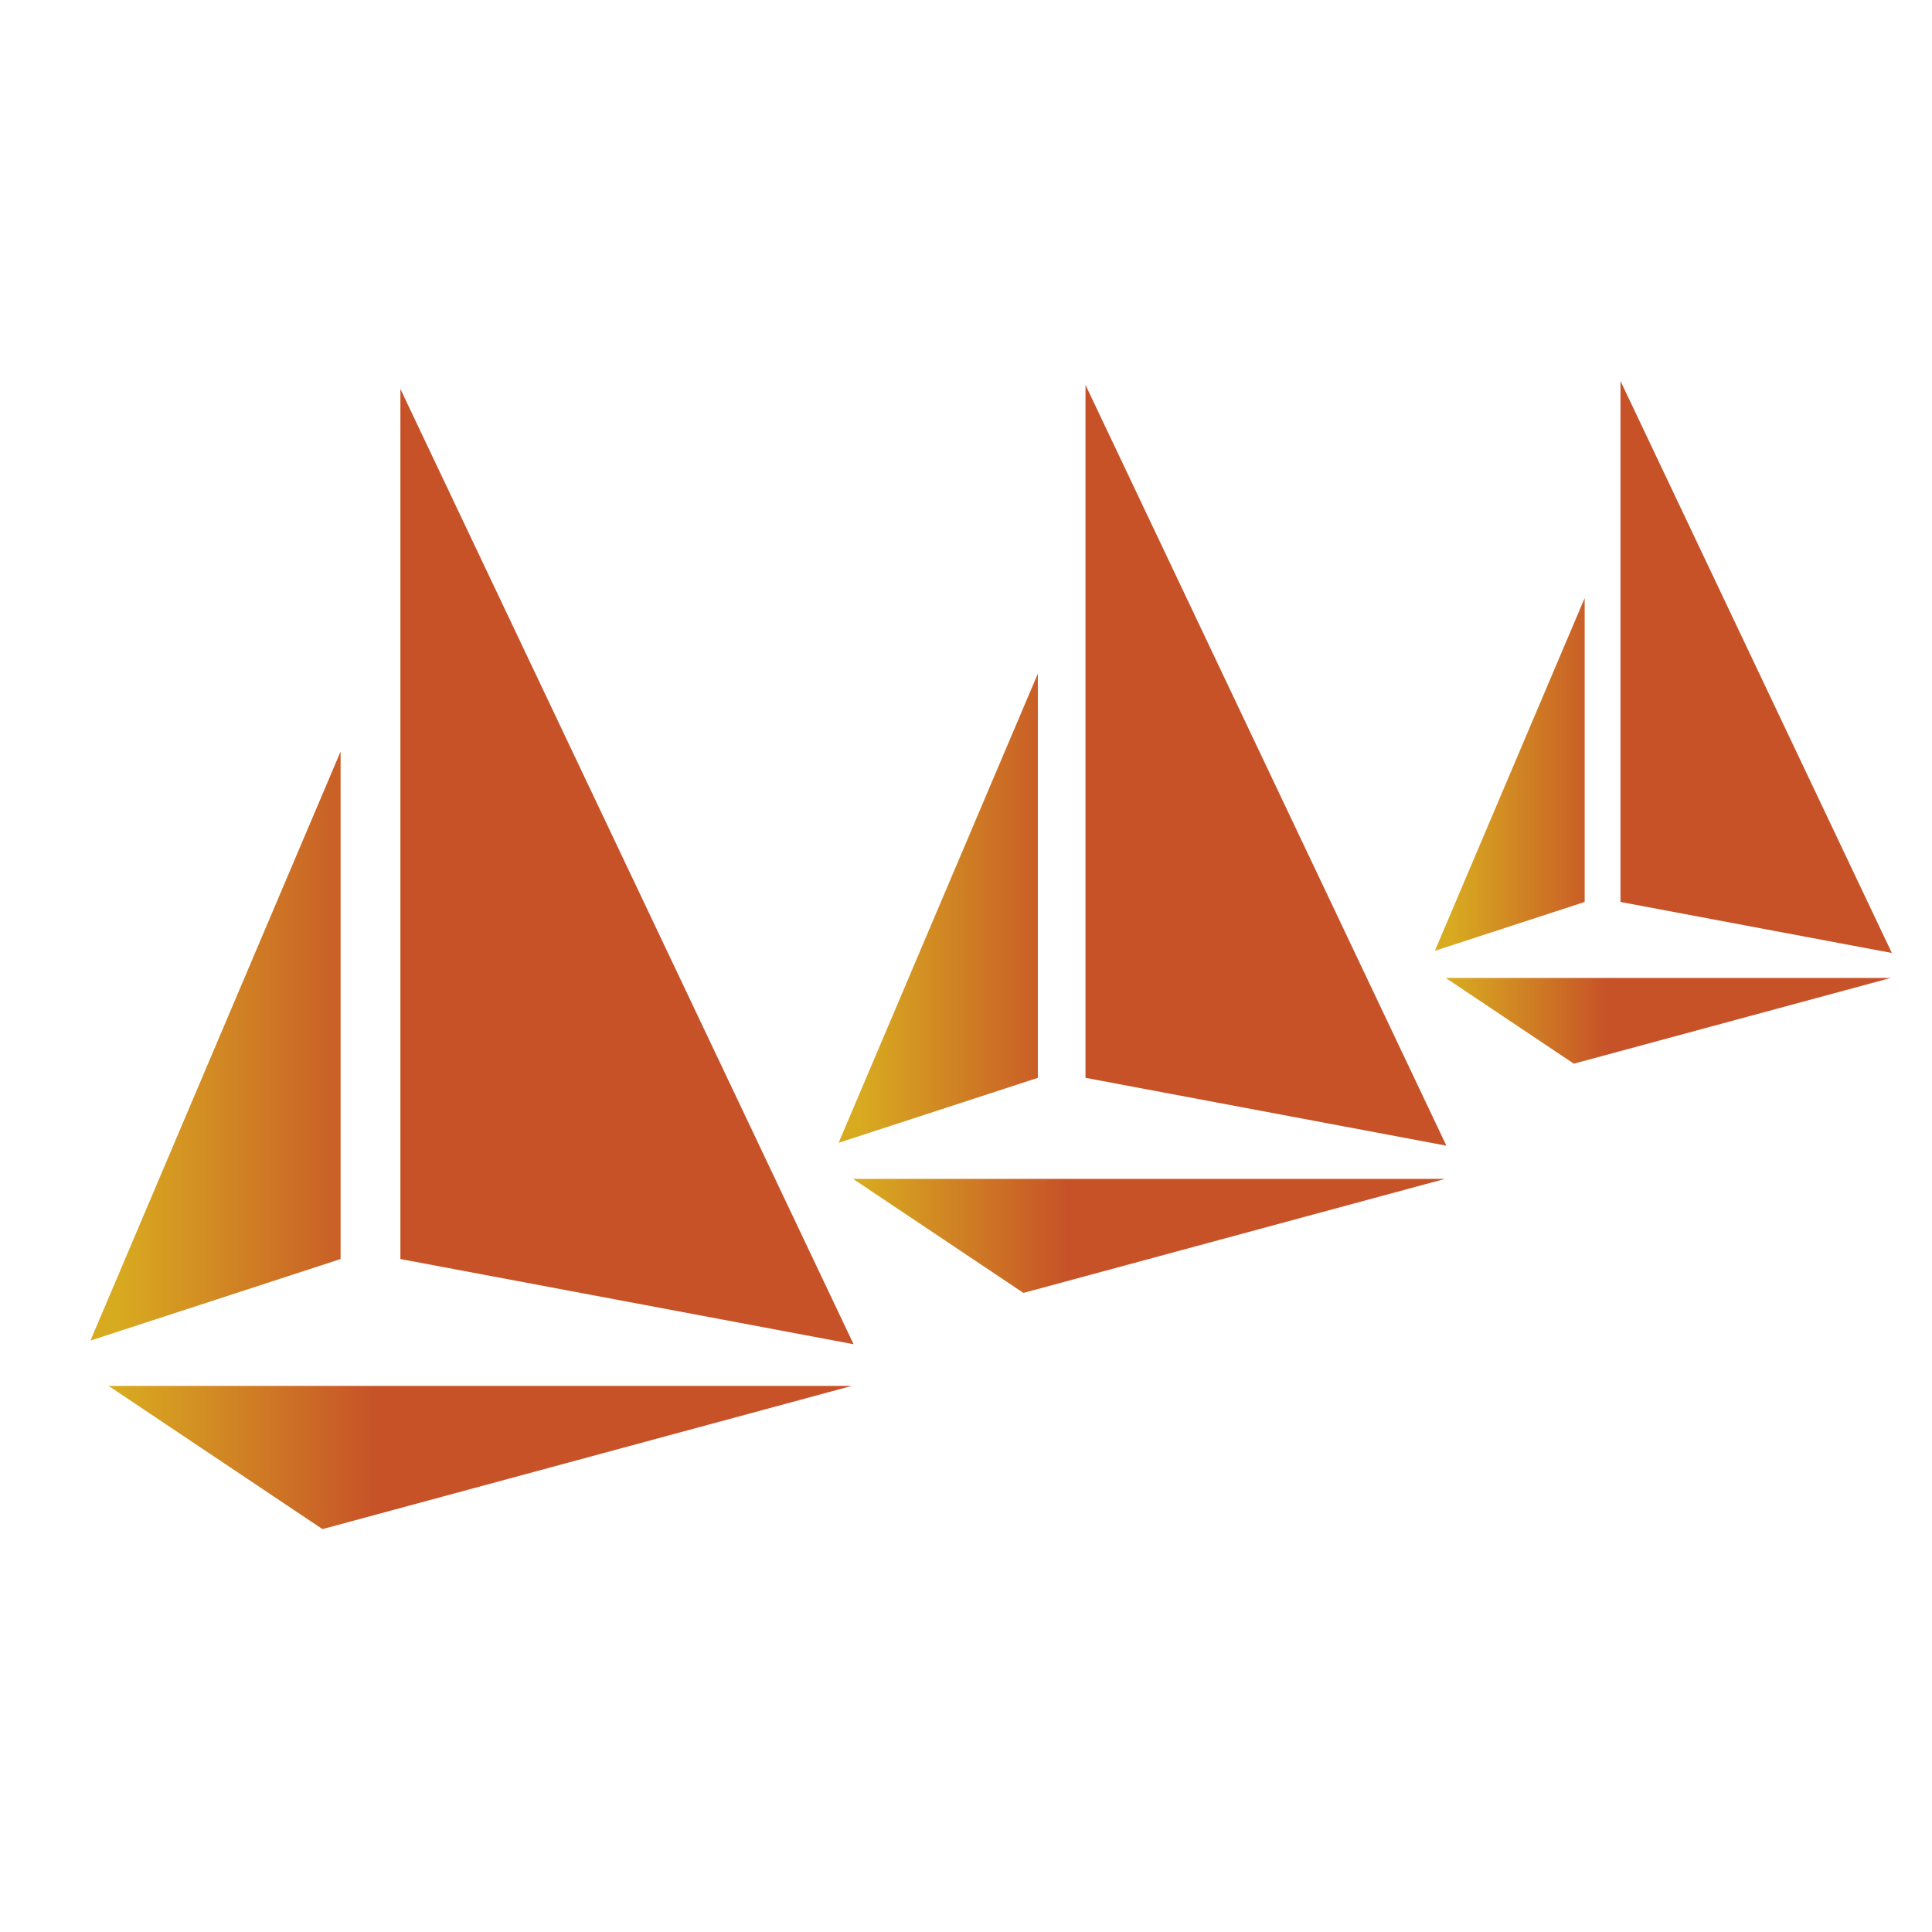 <svg viewBox="0 0 178 178" xmlns="http://www.w3.org/2000/svg">
<defs>
  <path id="sail" d="M422 561l-292 79-118-79 411 0Zm-282-350v280l-138 45 138-325ZM173 11l0 480 250 47-250-527Z"/>
  <linearGradient id="fortio-gradient" x1="0" x2="100%" gradientUnits="userSpaceOnUse">
    <stop offset="10%" stop-color="#d8aa20" />
    <stop offset="90%" stop-color="#c75228" />
  </linearGradient>
</defs>
<rect height="178" width="178" fill="#fff"/>
<g transform="translate(8,34) scale(.167)" fill="url(#fortio-gradient)"><use href="#sail"/></g>
<g transform="translate(77,34) scale(.133)" fill="url(#fortio-gradient)"><use href="#sail"/></g>
<g transform="translate(132,34) scale(.1)" fill="url(#fortio-gradient)"><use href="#sail"/></g>
</svg>
